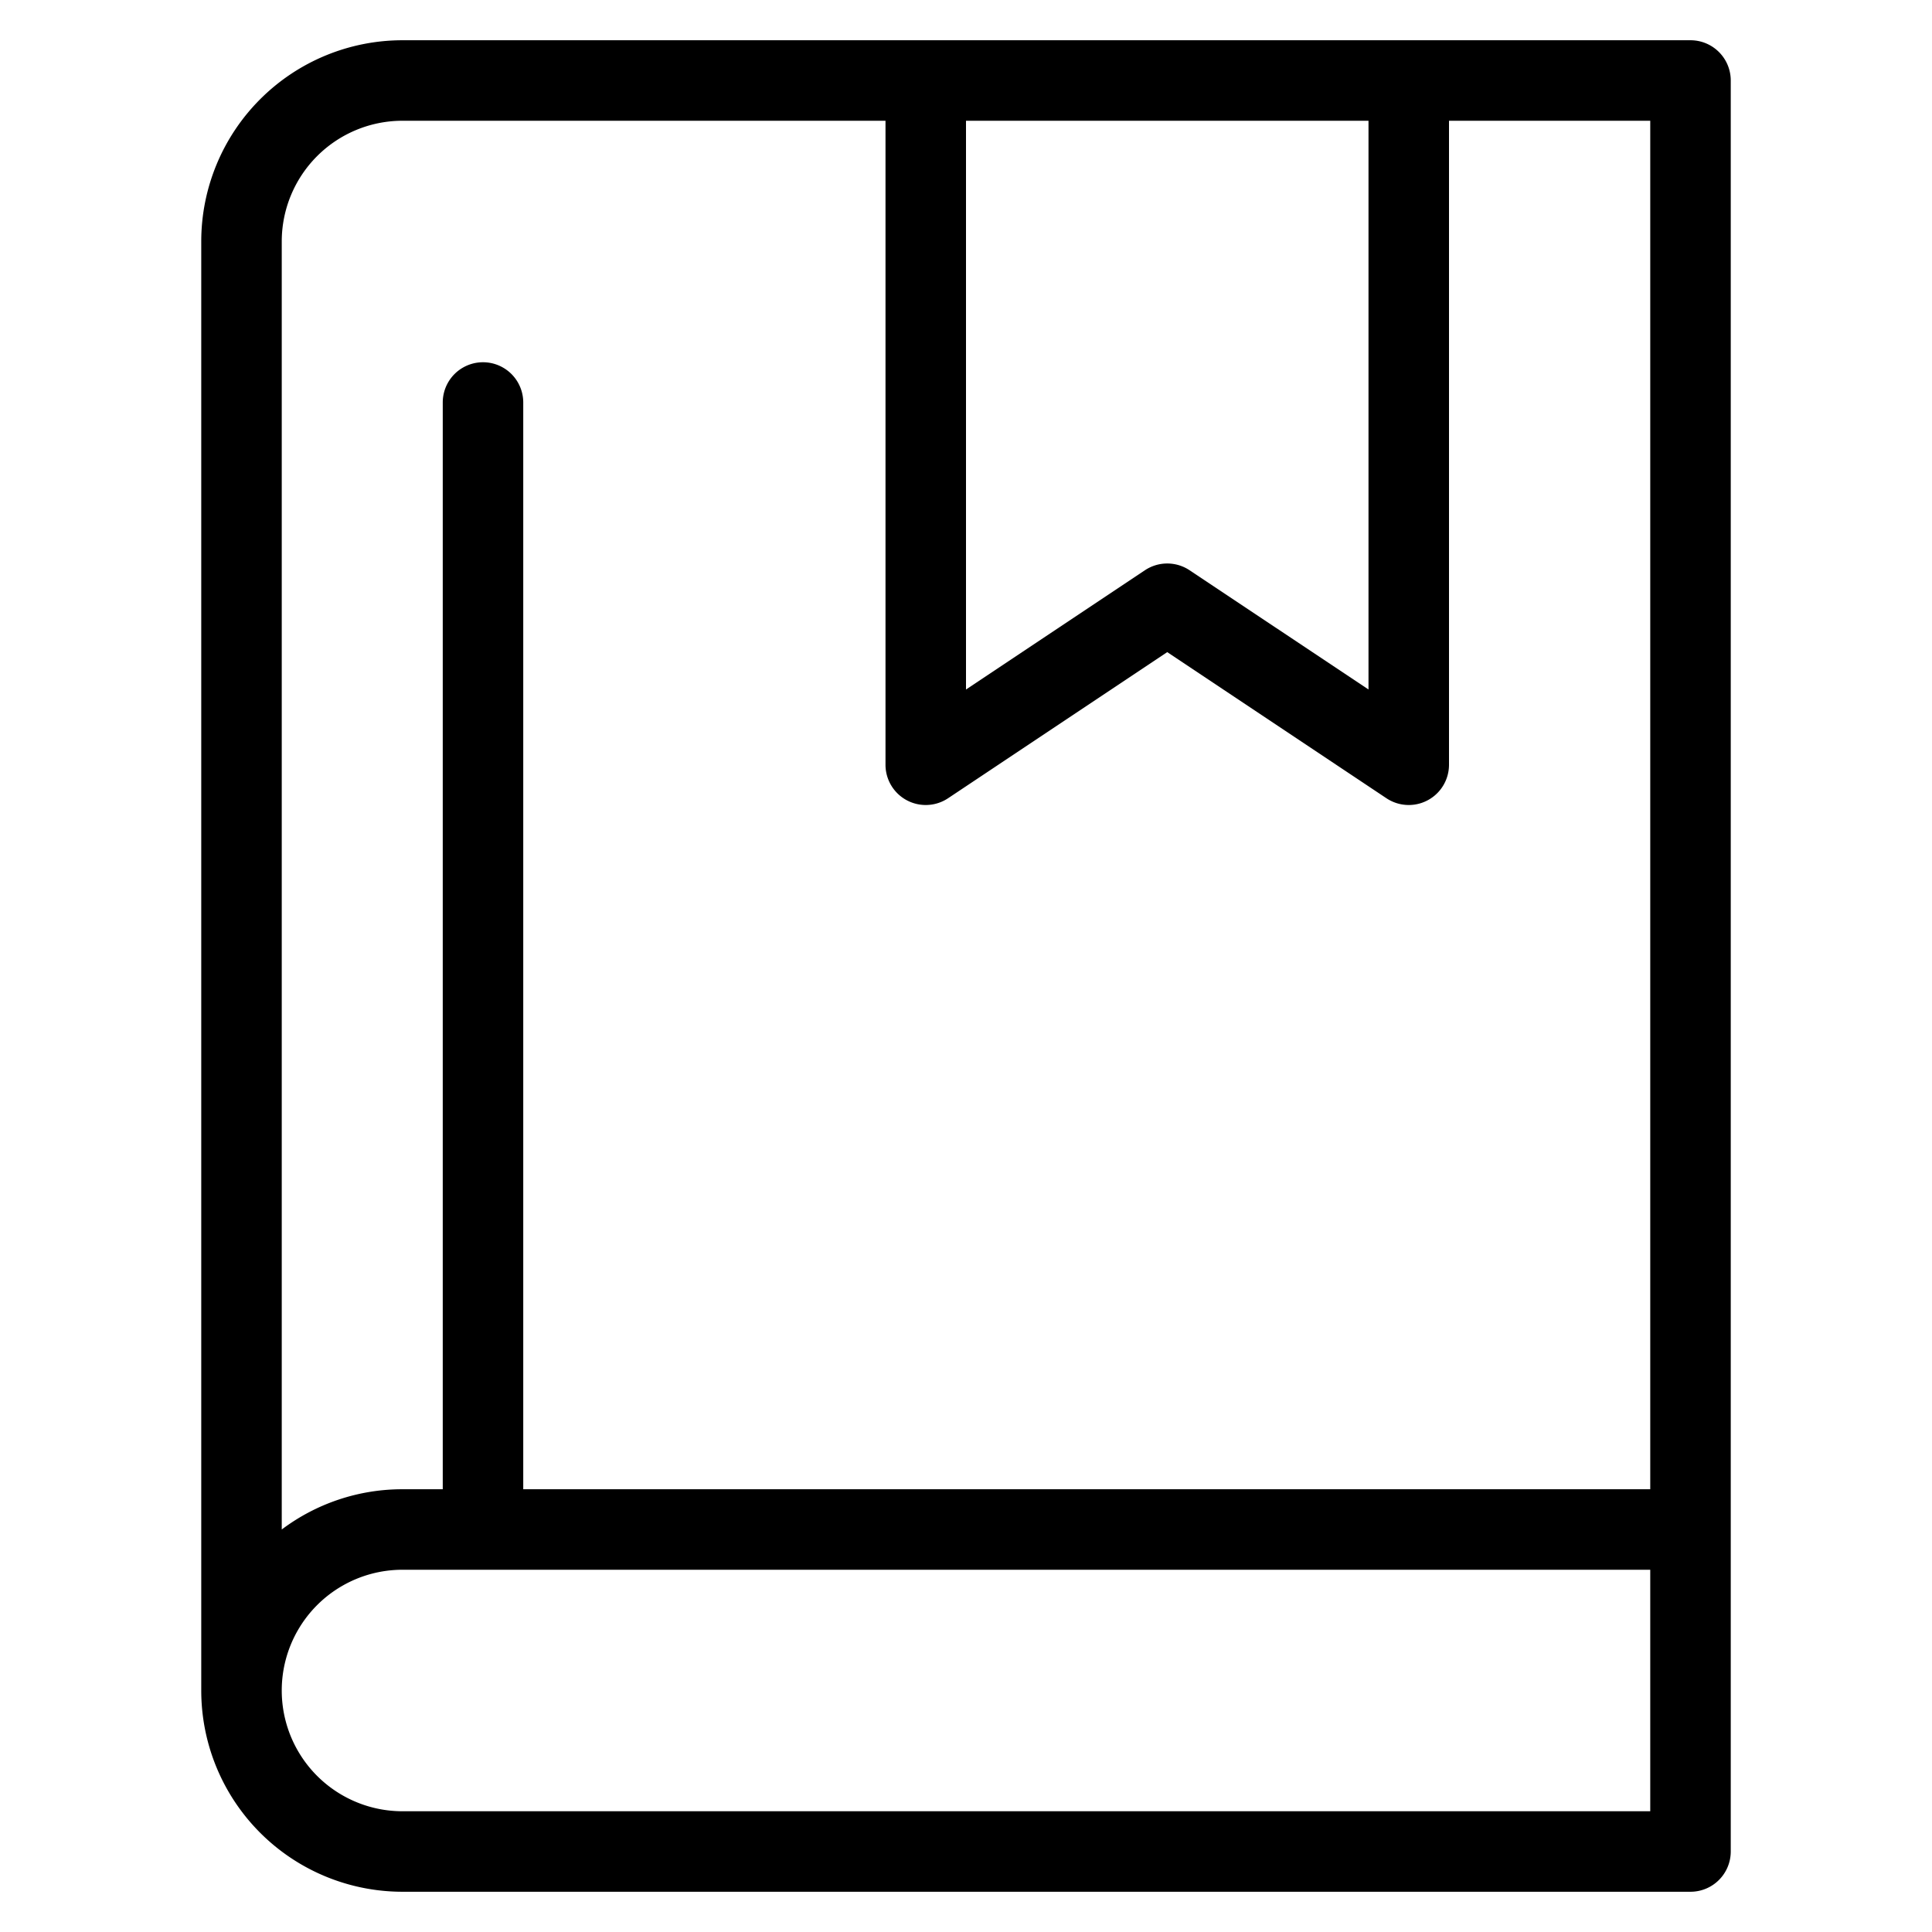 <svg width="48" height="48" viewBox="0 0 48 48" xmlns="http://www.w3.org/2000/svg" class="icon icon-book-lg" aria-hidden="true" focusable="false" fill="currentColor"><path fill-rule="evenodd" clip-rule="evenodd" d="M10 1a5 5 0 0 0-5 5v36a5 5 0 0 0 5 5h32a1 1 0 0 0 1-1V2a1 1 0 0 0-1-1H10Zm0 44a3 3 0 0 1 0-6h31v6H10Zm1-8h-1a4.978 4.978 0 0 0-3 1V6a3 3 0 0 1 3-3h12v16a1 1 0 0 0 1.555.832L29 16.202l5.445 3.63A1 1 0 0 0 36 19V3h5v34H13V10a1 1 0 1 0-2 0v27ZM24 3v14.131l4.445-2.963a1 1 0 0 1 1.11 0L34 17.13V3H24Z"/></svg>